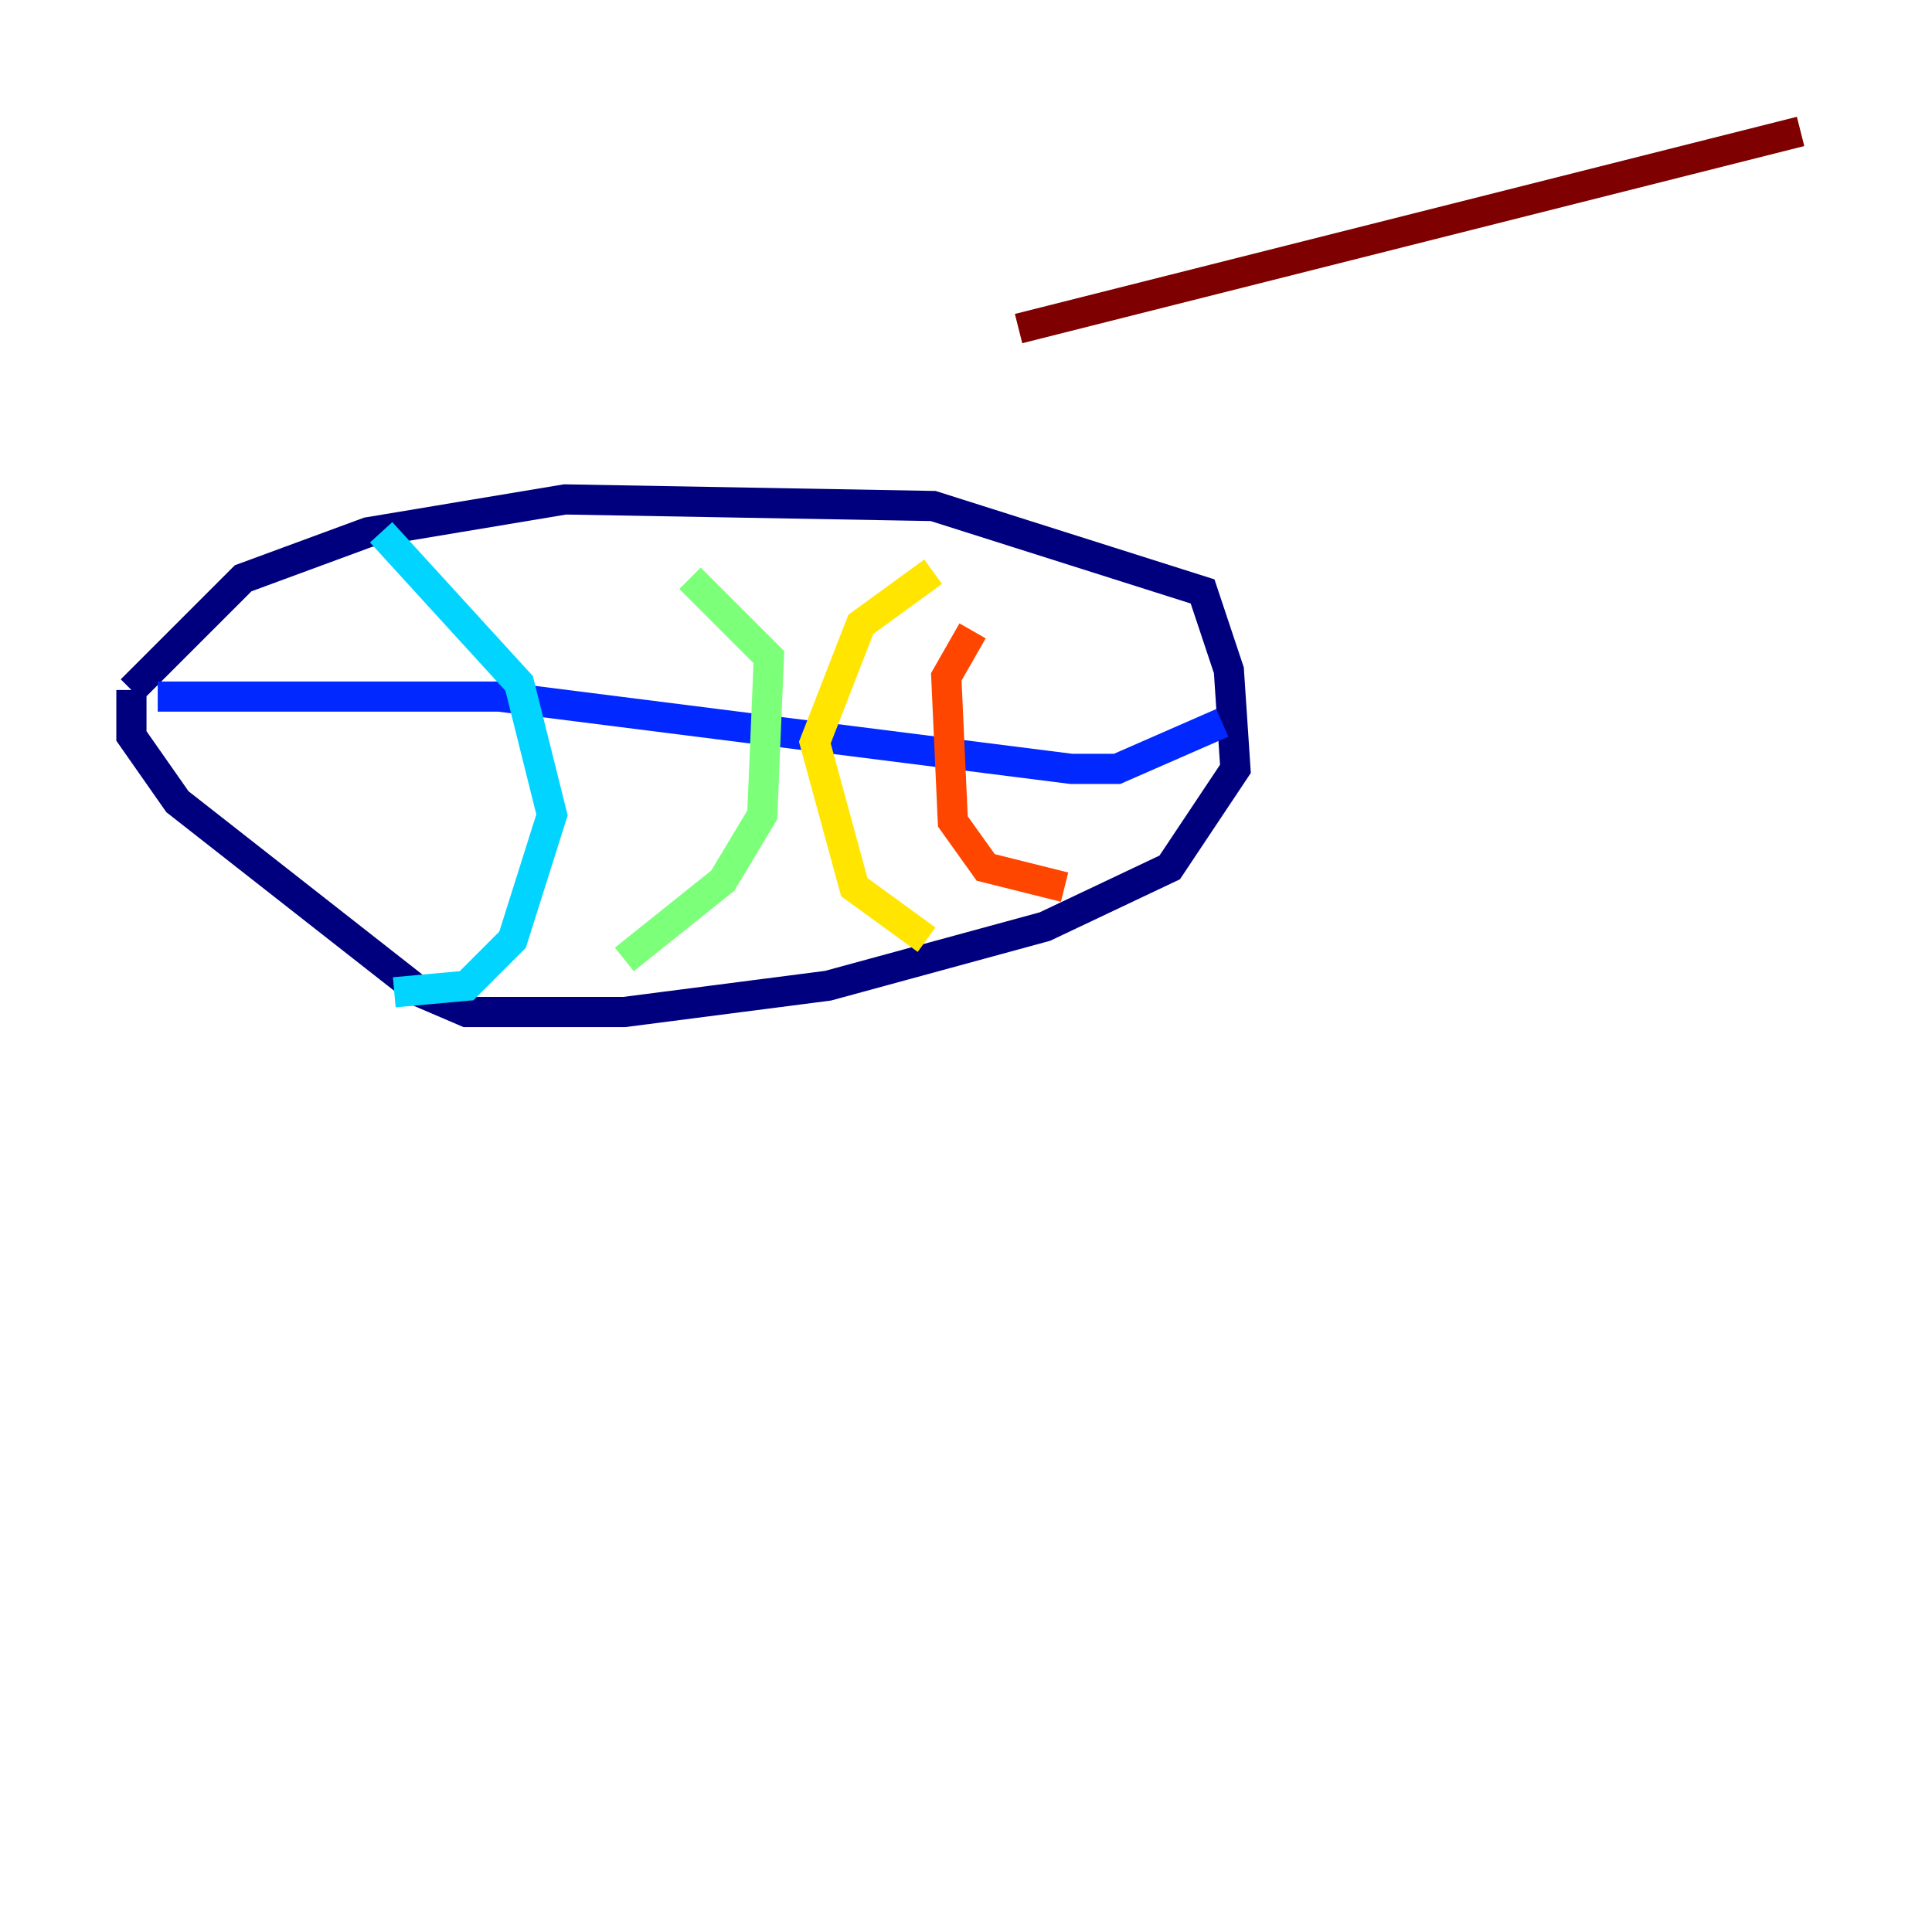 <?xml version="1.0" encoding="utf-8" ?>
<svg baseProfile="tiny" height="128" version="1.2" viewBox="0,0,128,128" width="128" xmlns="http://www.w3.org/2000/svg" xmlns:ev="http://www.w3.org/2001/xml-events" xmlns:xlink="http://www.w3.org/1999/xlink"><defs /><polyline fill="none" points="8.707,45.714 16.109,38.313 24.381,35.265 37.442,33.088 61.823,33.524 79.674,39.184 81.415,44.408 81.85,50.939 77.497,57.469 69.225,61.388 54.857,65.306 41.361,67.048 30.912,67.048 27.864,65.742 11.755,53.116 8.707,48.762 8.707,45.714" stroke="#00007f" stroke-width="2" /><polyline fill="none" points="10.449,46.15 33.088,46.15 70.966,50.939 74.014,50.939 80.98,47.891" stroke="#0028ff" stroke-width="2" /><polyline fill="none" points="25.252,35.265 34.395,45.279 36.571,53.986 33.959,62.258 30.912,65.306 26.122,65.742" stroke="#00d4ff" stroke-width="2" /><polyline fill="none" points="45.714,38.313 50.939,43.537 50.503,53.986 47.891,58.34 41.361,63.565" stroke="#7cff79" stroke-width="2" /><polyline fill="none" points="61.823,37.878 57.034,41.361 53.986,49.197 56.599,58.776 61.388,62.258" stroke="#ffe500" stroke-width="2" /><polyline fill="none" points="64.435,41.796 62.694,44.843 63.129,54.422 65.306,57.469 70.531,58.776" stroke="#ff4600" stroke-width="2" /><polyline fill="none" points="67.483,21.769 119.293,8.707" stroke="#7f0000" stroke-width="2" /></svg>